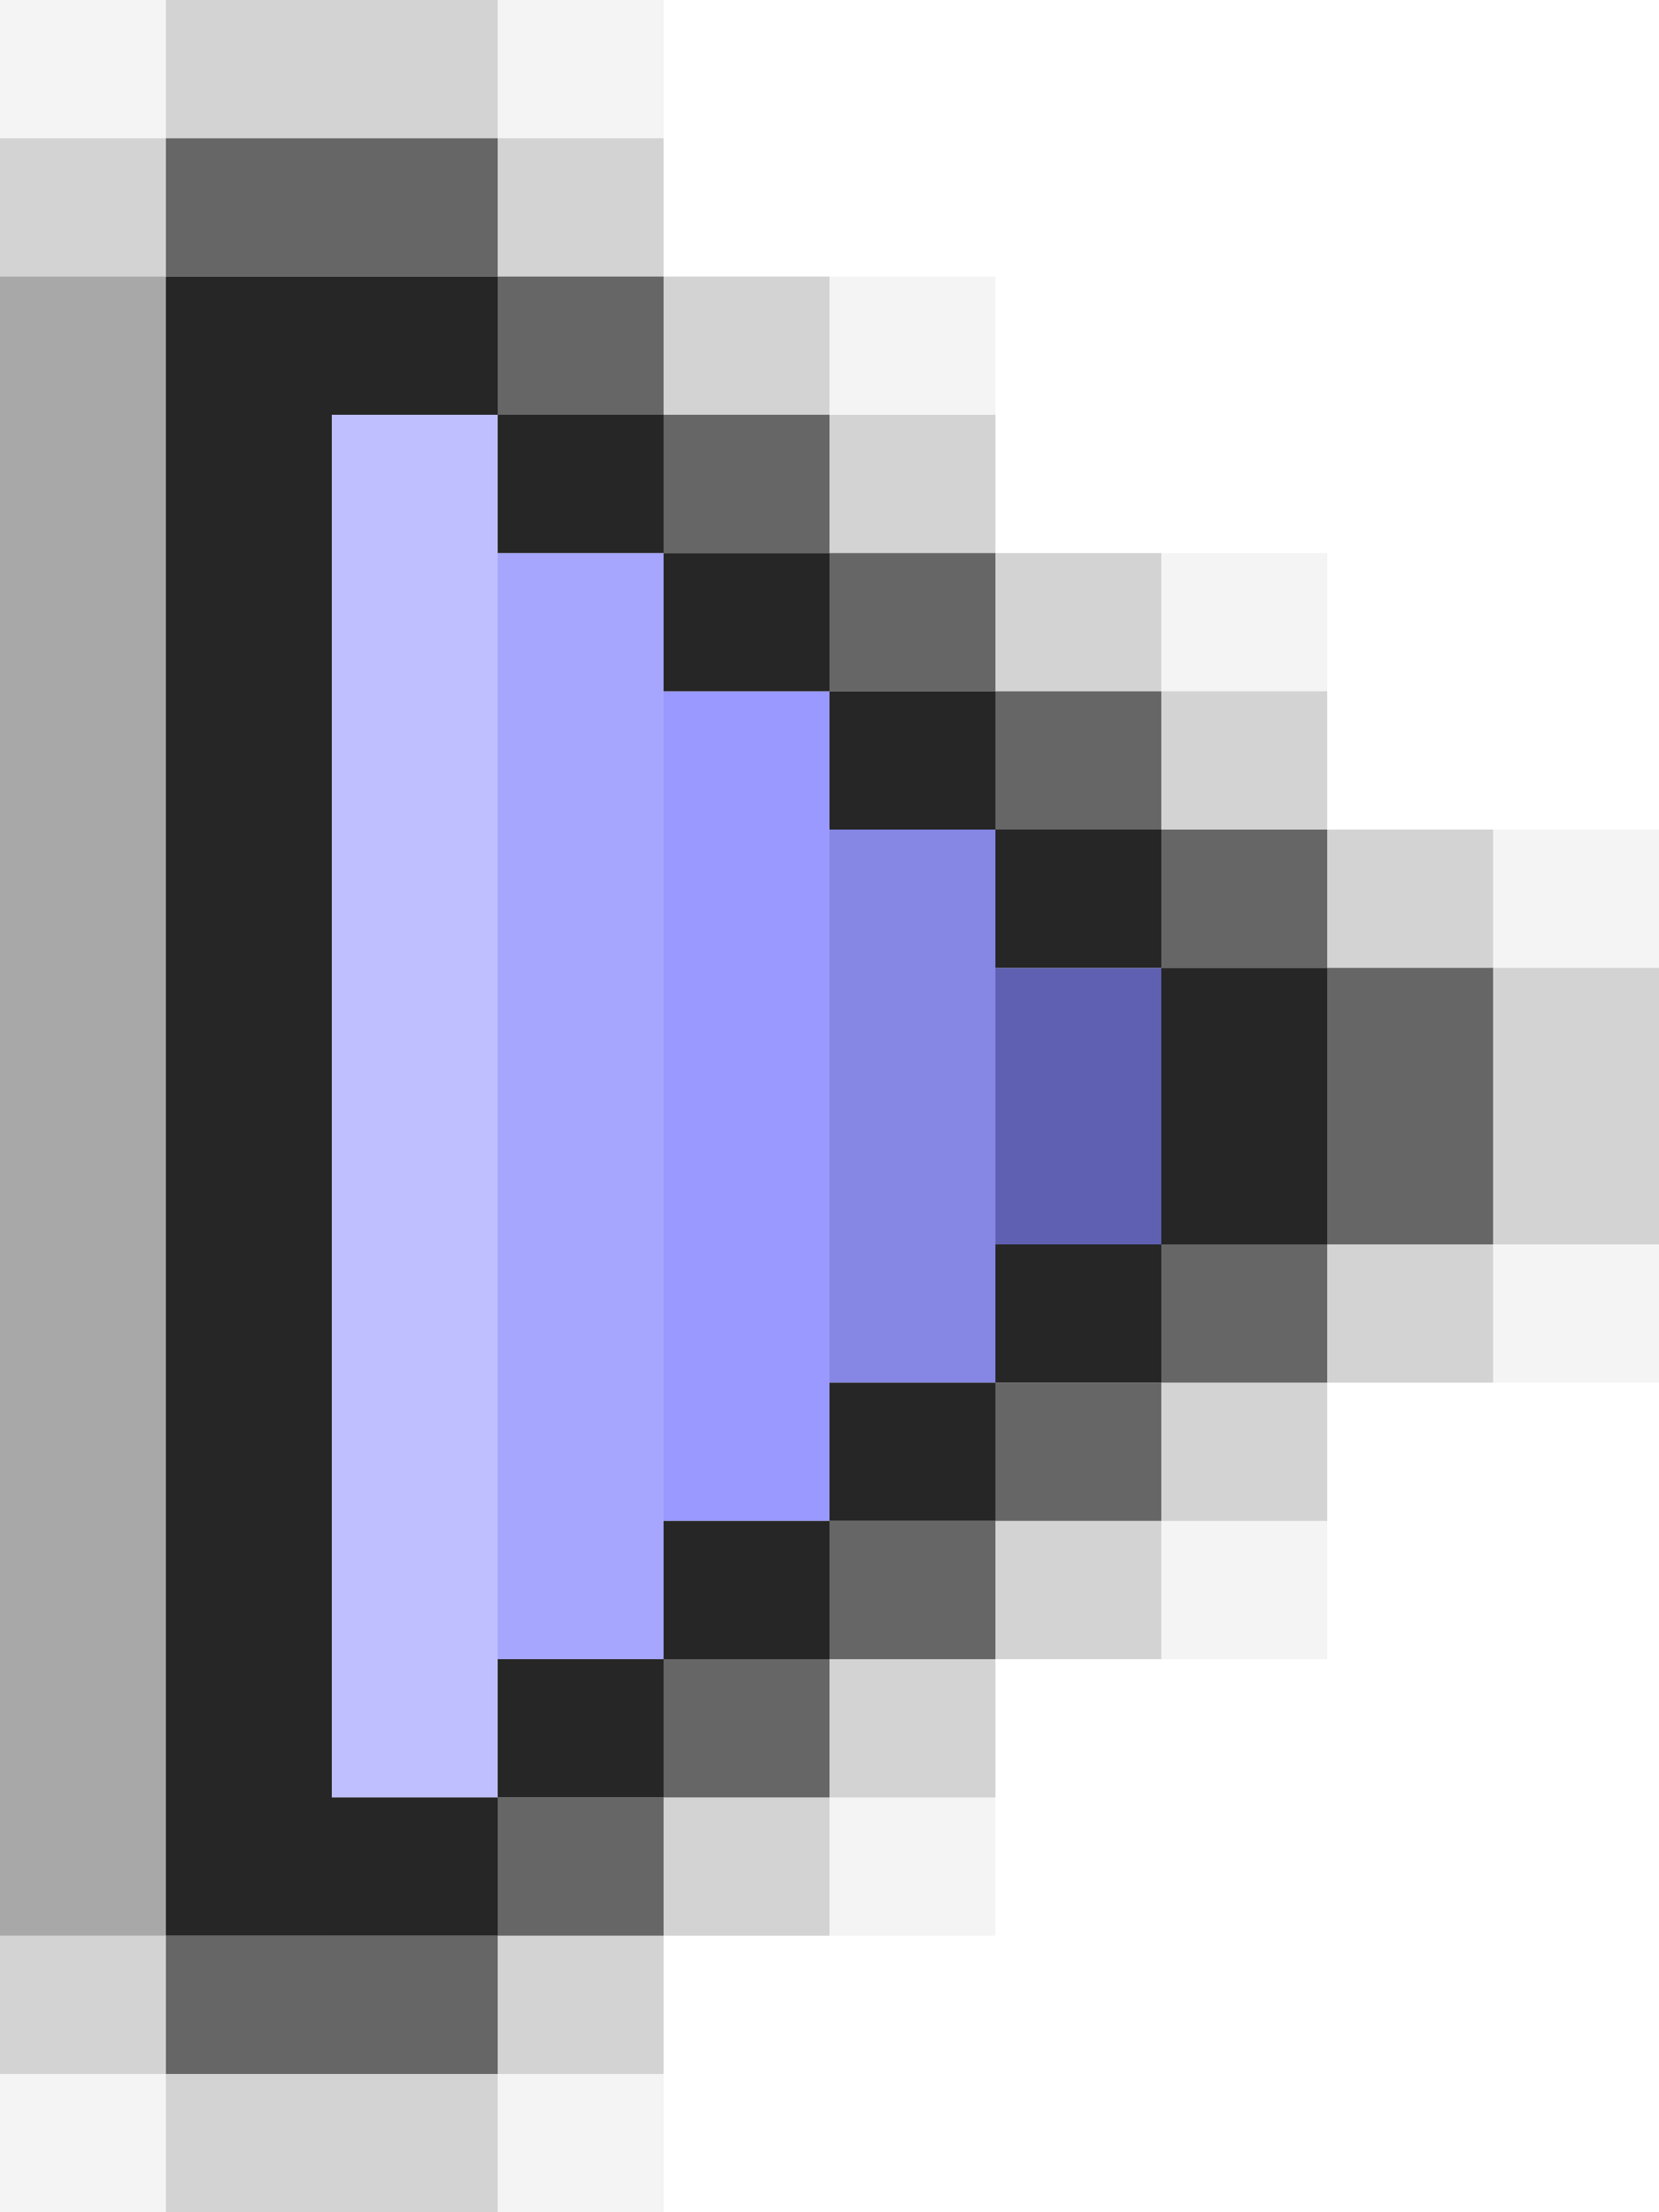 <svg width="9" height="12" viewBox="0 0 9 12" fill="none" xmlns="http://www.w3.org/2000/svg">
<rect x="2.7" y="2.25" width="7.5" height="0.9" transform="rotate(90 2.7 2.25)" fill="#BFBFFF"/>
<rect x="3.6" y="3" width="6" height="0.9" transform="rotate(90 3.6 3)" fill="#A6A6FF"/>
<rect x="4.5" y="3.75" width="4.5" height="0.9" transform="rotate(90 4.5 3.75)" fill="#9999FF"/>
<rect x="5.4" y="4.5" width="3" height="0.9" transform="rotate(90 5.4 4.5)" fill="#8686E5"/>
<rect x="6.3" y="5.25" width="1.5" height="0.9" transform="rotate(90 6.3 5.25)" fill="#6060B2"/>
<rect x="7.2" y="5.25" width="1.5" height="0.9" transform="rotate(90 7.2 5.25)" fill="#262626"/>
<rect x="6.3" y="4.5" width="0.75" height="0.9" transform="rotate(90 6.3 4.5)" fill="#262626"/>
<rect x="6.3" y="6.75" width="0.75" height="0.9" transform="rotate(90 6.3 6.75)" fill="#262626"/>
<rect x="5.4" y="7.5" width="0.75" height="0.9" transform="rotate(90 5.4 7.5)" fill="#262626"/>
<rect x="5.4" y="3.75" width="0.75" height="0.9" transform="rotate(90 5.4 3.75)" fill="#262626"/>
<rect x="4.5" y="3" width="0.75" height="0.9" transform="rotate(90 4.5 3)" fill="#262626"/>
<rect x="4.5" y="8.25" width="0.75" height="0.9" transform="rotate(90 4.5 8.25)" fill="#262626"/>
<rect x="3.6" y="9" width="0.75" height="0.9" transform="rotate(90 3.6 9)" fill="#262626"/>
<rect x="3.6" y="2.25" width="0.75" height="0.9" transform="rotate(90 3.6 2.25)" fill="#262626"/>
<rect x="2.7" y="1.5" width="0.75" height="0.9" transform="rotate(90 2.7 1.5)" fill="#262626"/>
<rect x="2.7" y="9.75" width="0.75" height="0.9" transform="rotate(90 2.7 9.75)" fill="#262626"/>
<rect opacity="0.7" x="2.7" y="10.5" width="0.75" height="1.8" transform="rotate(90 2.7 10.5)" fill="#262626"/>
<rect opacity="0.7" x="2.7" y="0.75" width="0.75" height="1.8" transform="rotate(90 2.7 0.75)" fill="#262626"/>
<rect x="1.8" y="1.5" width="9" height="0.9" transform="rotate(90 1.8 1.5)" fill="#262626"/>
<rect opacity="0.7" x="3.6" y="1.5" width="0.75" height="0.9" transform="rotate(90 3.6 1.5)" fill="#262626"/>
<rect opacity="0.4" x="0.9" y="1.5" width="9" height="0.9" transform="rotate(90 0.9 1.5)" fill="#262626"/>
<rect opacity="0.2" x="9" y="5.25" width="1.5" height="0.9" transform="rotate(90 9 5.25)" fill="#262626"/>
<rect opacity="0.2" x="8.1" y="4.5" width="0.75" height="0.9" transform="rotate(90 8.1 4.5)" fill="#262626"/>
<rect opacity="0.2" x="8.1" y="6.75" width="0.75" height="0.9" transform="rotate(90 8.1 6.75)" fill="#262626"/>
<rect opacity="0.2" x="7.2" y="7.5" width="0.75" height="0.9" transform="rotate(90 7.2 7.5)" fill="#262626"/>
<rect opacity="0.2" x="7.2" y="3.75" width="0.75" height="0.9" transform="rotate(90 7.2 3.75)" fill="#262626"/>
<rect opacity="0.2" x="6.3" y="3" width="0.75" height="0.9" transform="rotate(90 6.3 3)" fill="#262626"/>
<rect opacity="0.2" x="6.3" y="8.25" width="0.75" height="0.9" transform="rotate(90 6.3 8.25)" fill="#262626"/>
<rect opacity="0.2" x="5.4" y="9" width="0.75" height="0.9" transform="rotate(90 5.4 9)" fill="#262626"/>
<rect opacity="0.2" x="5.4" y="2.25" width="0.75" height="0.9" transform="rotate(90 5.4 2.25)" fill="#262626"/>
<rect opacity="0.2" x="4.5" y="1.5" width="0.75" height="0.9" transform="rotate(90 4.5 1.5)" fill="#262626"/>
<rect opacity="0.2" x="4.5" y="9.75" width="0.75" height="0.9" transform="rotate(90 4.5 9.75)" fill="#262626"/>
<rect opacity="0.2" x="3.6" y="10.5" width="0.75" height="0.9" transform="rotate(90 3.6 10.5)" fill="#262626"/>
<rect opacity="0.2" x="0.9" y="10.5" width="0.75" height="0.9" transform="rotate(90 0.9 10.5)" fill="#262626"/>
<rect opacity="0.05" x="0.9" y="11.25" width="0.75" height="0.9" transform="rotate(90 0.9 11.25)" fill="#262626"/>
<rect opacity="0.05" x="0.9" width="0.75" height="0.9" transform="rotate(90 0.9 0)" fill="#262626"/>
<rect opacity="0.05" x="3.6" y="11.25" width="0.75" height="0.9" transform="rotate(90 3.6 11.25)" fill="#262626"/>
<rect opacity="0.05" x="3.6" width="0.75" height="0.9" transform="rotate(90 3.6 0)" fill="#262626"/>
<rect opacity="0.05" x="5.4" y="1.5" width="0.75" height="0.9" transform="rotate(90 5.4 1.5)" fill="#262626"/>
<rect opacity="0.05" x="7.2" y="3" width="0.75" height="0.9" transform="rotate(90 7.2 3)" fill="#262626"/>
<rect opacity="0.05" x="9" y="4.5" width="0.75" height="0.9" transform="rotate(90 9 4.5)" fill="#262626"/>
<rect opacity="0.05" x="9" y="6.75" width="0.75" height="0.9" transform="rotate(90 9 6.75)" fill="#262626"/>
<rect opacity="0.05" x="7.2" y="8.25" width="0.75" height="0.9" transform="rotate(90 7.2 8.25)" fill="#262626"/>
<rect opacity="0.05" x="5.4" y="9.75" width="0.75" height="0.9" transform="rotate(90 5.4 9.75)" fill="#262626"/>
<rect opacity="0.2" x="3.6" y="0.75" width="0.75" height="0.9" transform="rotate(90 3.6 0.75)" fill="#262626"/>
<rect opacity="0.2" x="0.9" y="0.75" width="0.75" height="0.9" transform="rotate(90 0.9 0.75)" fill="#262626"/>
<rect opacity="0.2" x="2.7" width="0.75" height="1.8" transform="rotate(90 2.7 0)" fill="#262626"/>
<rect opacity="0.2" x="2.7" y="11.25" width="0.75" height="1.8" transform="rotate(90 2.7 11.25)" fill="#262626"/>
<rect opacity="0.7" x="4.5" y="2.25" width="0.75" height="0.9" transform="rotate(90 4.5 2.25)" fill="#262626"/>
<rect opacity="0.7" x="5.4" y="3" width="0.75" height="0.9" transform="rotate(90 5.4 3)" fill="#262626"/>
<rect opacity="0.7" x="6.3" y="3.75" width="0.75" height="0.9" transform="rotate(90 6.3 3.75)" fill="#262626"/>
<rect opacity="0.7" x="7.2" y="4.5" width="0.75" height="0.9" transform="rotate(90 7.2 4.5)" fill="#262626"/>
<rect opacity="0.7" x="7.2" y="6.75" width="0.75" height="0.9" transform="rotate(90 7.2 6.75)" fill="#262626"/>
<rect opacity="0.7" x="6.3" y="7.5" width="0.75" height="0.9" transform="rotate(90 6.3 7.5)" fill="#262626"/>
<rect opacity="0.7" x="5.4" y="8.25" width="0.75" height="0.9" transform="rotate(90 5.4 8.25)" fill="#262626"/>
<rect opacity="0.7" x="4.5" y="9" width="0.75" height="0.9" transform="rotate(90 4.5 9)" fill="#262626"/>
<rect opacity="0.7" x="3.6" y="9.75" width="0.75" height="0.9" transform="rotate(90 3.6 9.75)" fill="#262626"/>
<rect opacity="0.7" x="8.1" y="5.25" width="1.5" height="0.9" transform="rotate(90 8.1 5.25)" fill="#262626"/>
</svg>
